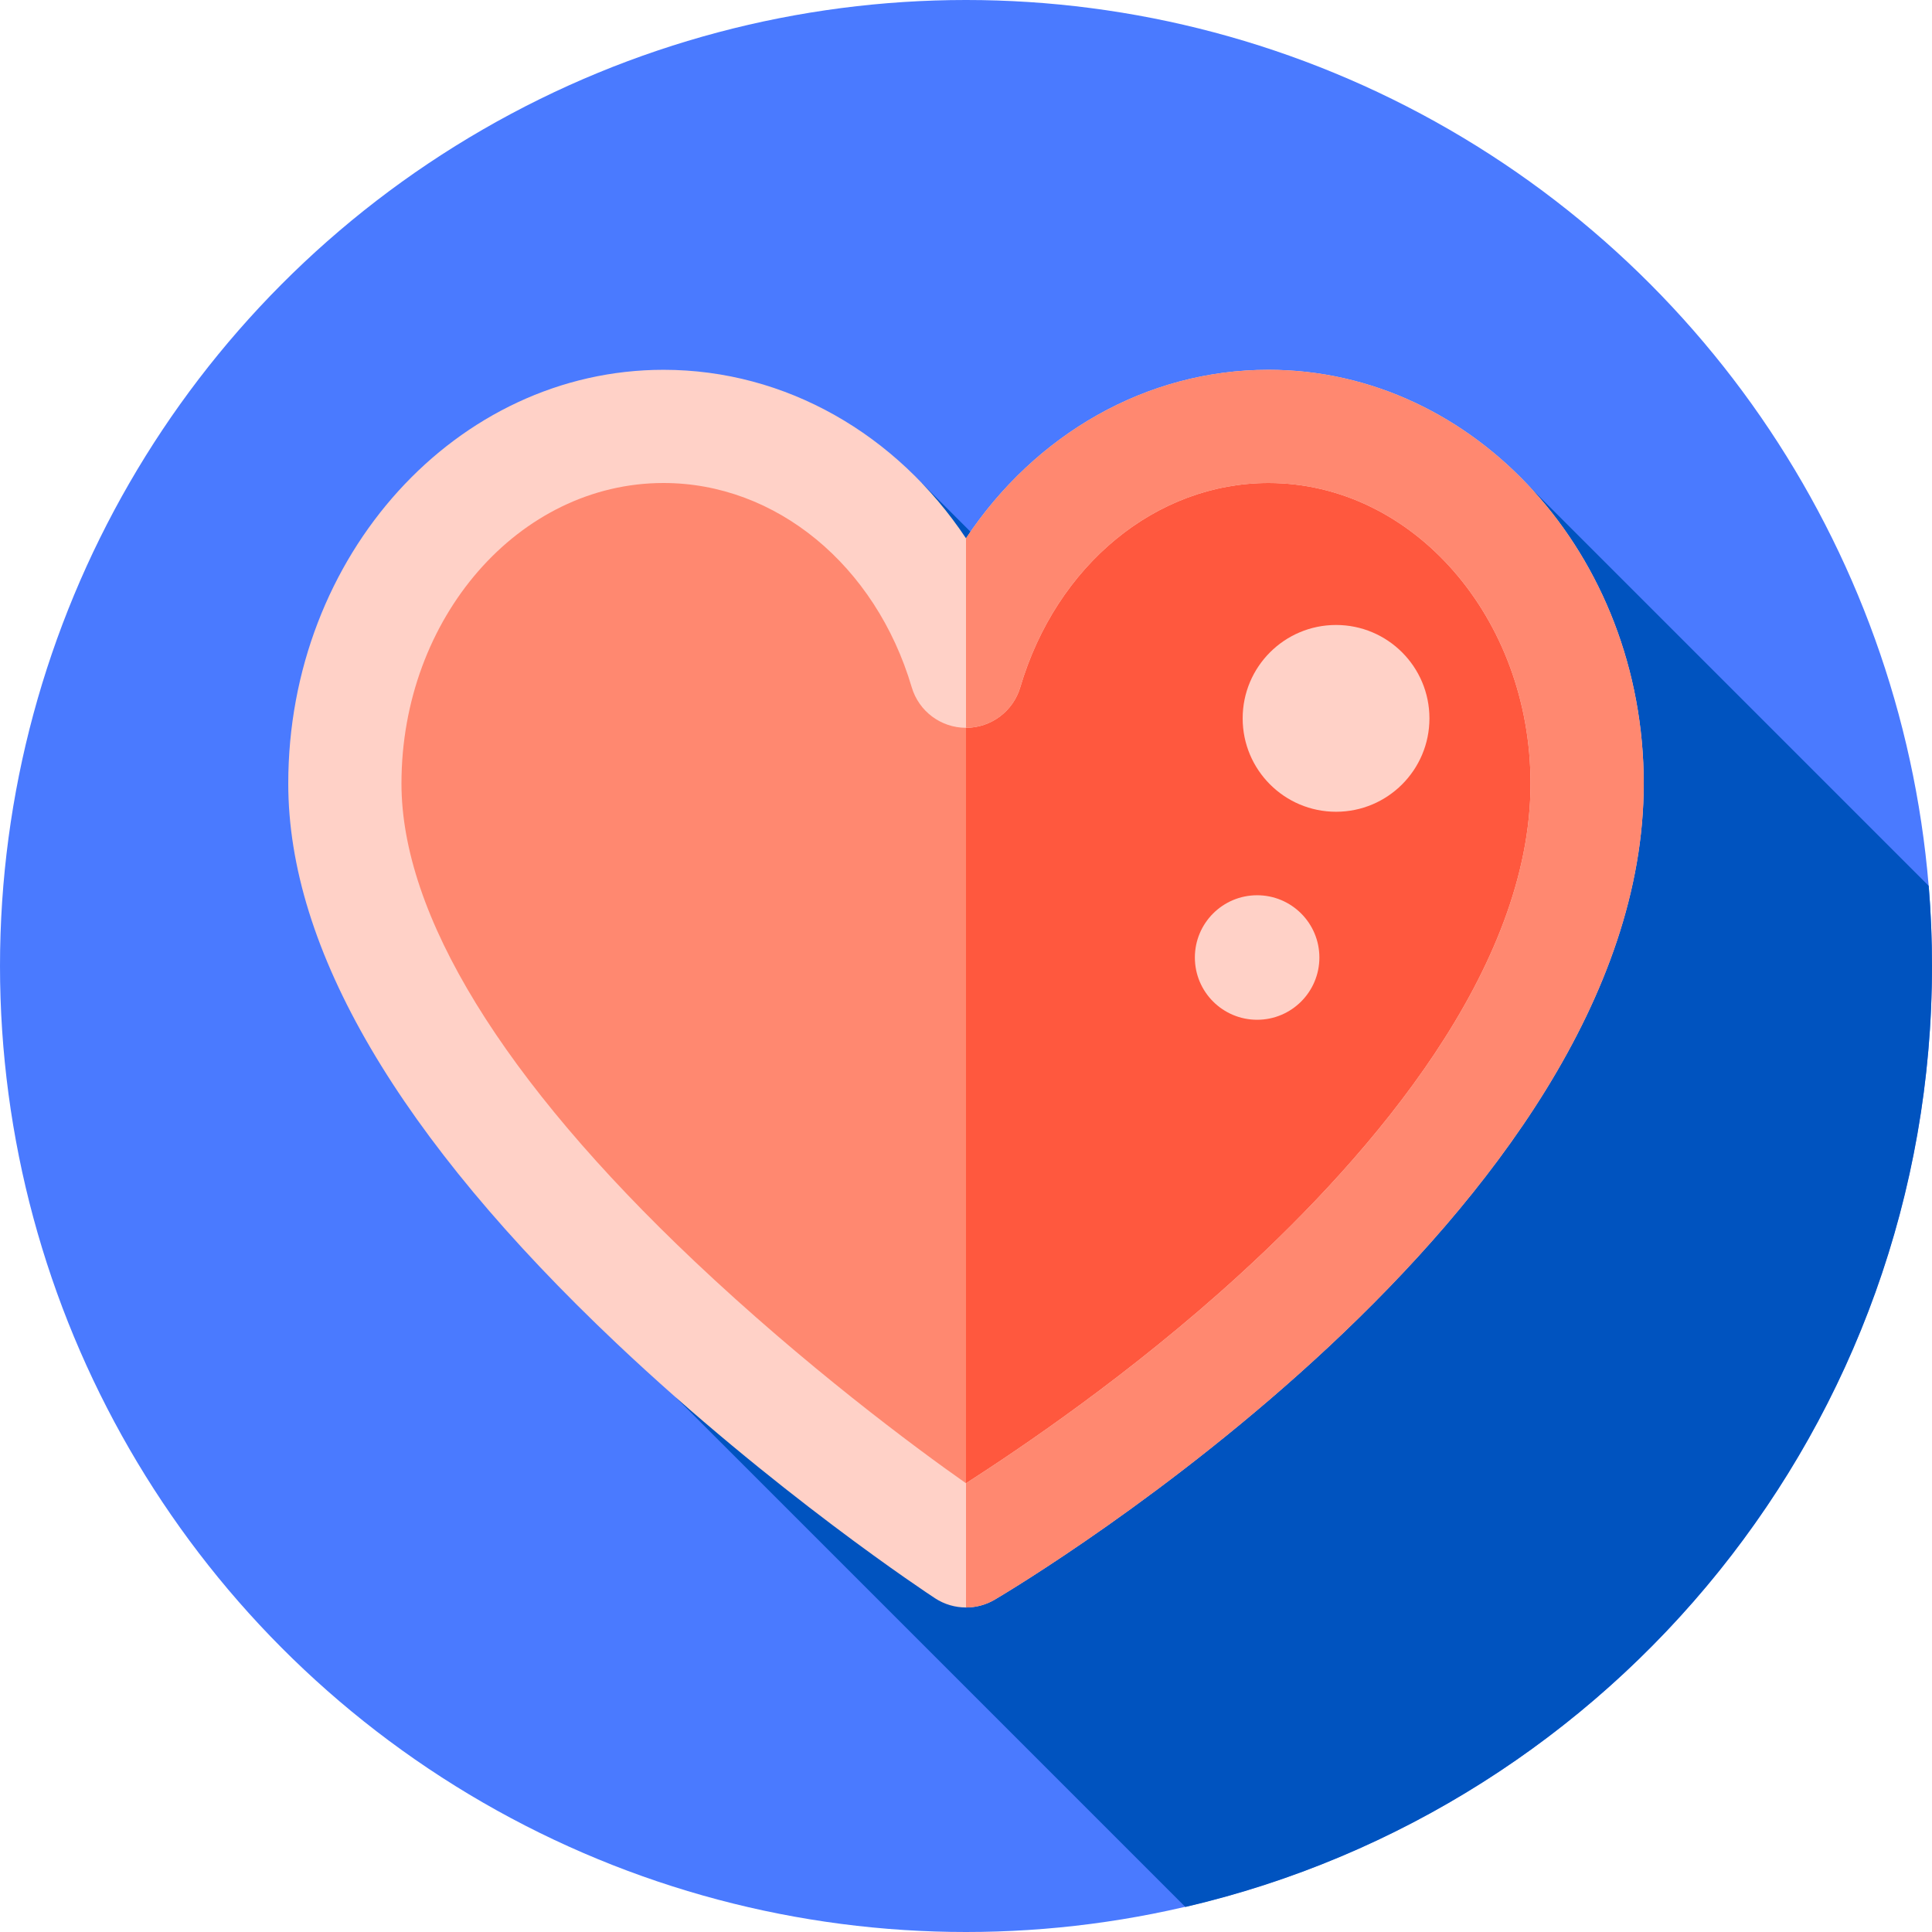 <svg id="Capa_1" enable-background="new 0 0 512 512" height="512" viewBox="0 0 512 512" width="512" xmlns="http://www.w3.org/2000/svg"><circle cx="256" cy="256" fill="#4a7aff" r="256"/><path d="m512 256c0-7.148-.293-14.227-.868-21.227l-105.525-105.525-65.958 94.125-95.373-95.373-65.155 242.35 135.019 135.019c113.376-26.328 197.86-127.982 197.86-249.369z" fill="#0053bf"/><path d="m420.607 207.65c0-52.274-37.809-94.65-84.448-94.65-37.355 0-69.023 27.195-80.16 64.875-11.136-37.68-42.804-64.875-80.159-64.875-46.639 0-84.448 42.376-84.448 94.65.001 95.39 164.608 203.261 164.608 203.261s164.607-97.026 164.607-203.261z" fill="#ff8870"/><path d="m256 410.911s164.607-97.026 164.607-203.261c0-52.273-37.809-94.65-84.448-94.65-37.355 0-69.023 27.195-80.16 64.875v233.036z" fill="#ff583e"/><path d="m256 426c-2.87 0-5.733-.822-8.227-2.457-1.726-1.132-42.743-28.173-84.383-67.548-57.728-54.588-86.998-104.499-86.998-148.345.001-60.461 44.613-109.65 99.448-109.65 32.359 0 61.807 17.067 80.16 44.658 18.353-27.591 47.8-44.658 80.16-44.658 54.835 0 99.448 49.189 99.448 109.65 0 113.497-164.963 212.126-171.985 216.269-2.356 1.39-4.992 2.081-7.623 2.081zm-80.16-298c-38.293 0-69.448 35.731-69.448 79.65 0 34.776 26.837 78.536 77.61 126.547 29.266 27.674 58.349 49.307 71.998 58.884 13.746-8.831 43.542-28.791 72.569-55.342 35.145-32.147 77.038-80.812 77.038-130.089 0-43.919-31.154-79.65-69.448-79.65-29.773 0-56.206 21.752-65.775 54.126-1.884 6.375-7.738 10.749-14.385 10.749s-12.501-4.374-14.385-10.749c-9.568-32.374-36-54.126-65.774-54.126z" fill="#ffd1c7"/><path d="m256 426c2.631 0 5.267-.691 7.622-2.081 7.022-4.143 171.985-102.772 171.985-216.269 0-60.461-44.612-109.65-99.448-109.65-32.359 0-61.807 17.067-80.16 44.658v50.217c6.647 0 12.501-4.374 14.385-10.749 9.57-32.374 36.002-54.126 65.776-54.126 38.293 0 69.448 35.731 69.448 79.65 0 49.277-41.894 97.942-77.038 130.089-29.027 26.551-58.824 46.512-72.569 55.342v32.919z" fill="#ff8870"/><g fill="#ffd1c7"><circle cx="354.067" cy="190.375" r="24.749"/><circle cx="333.151" cy="253.75" r="16.499"/></g></svg>